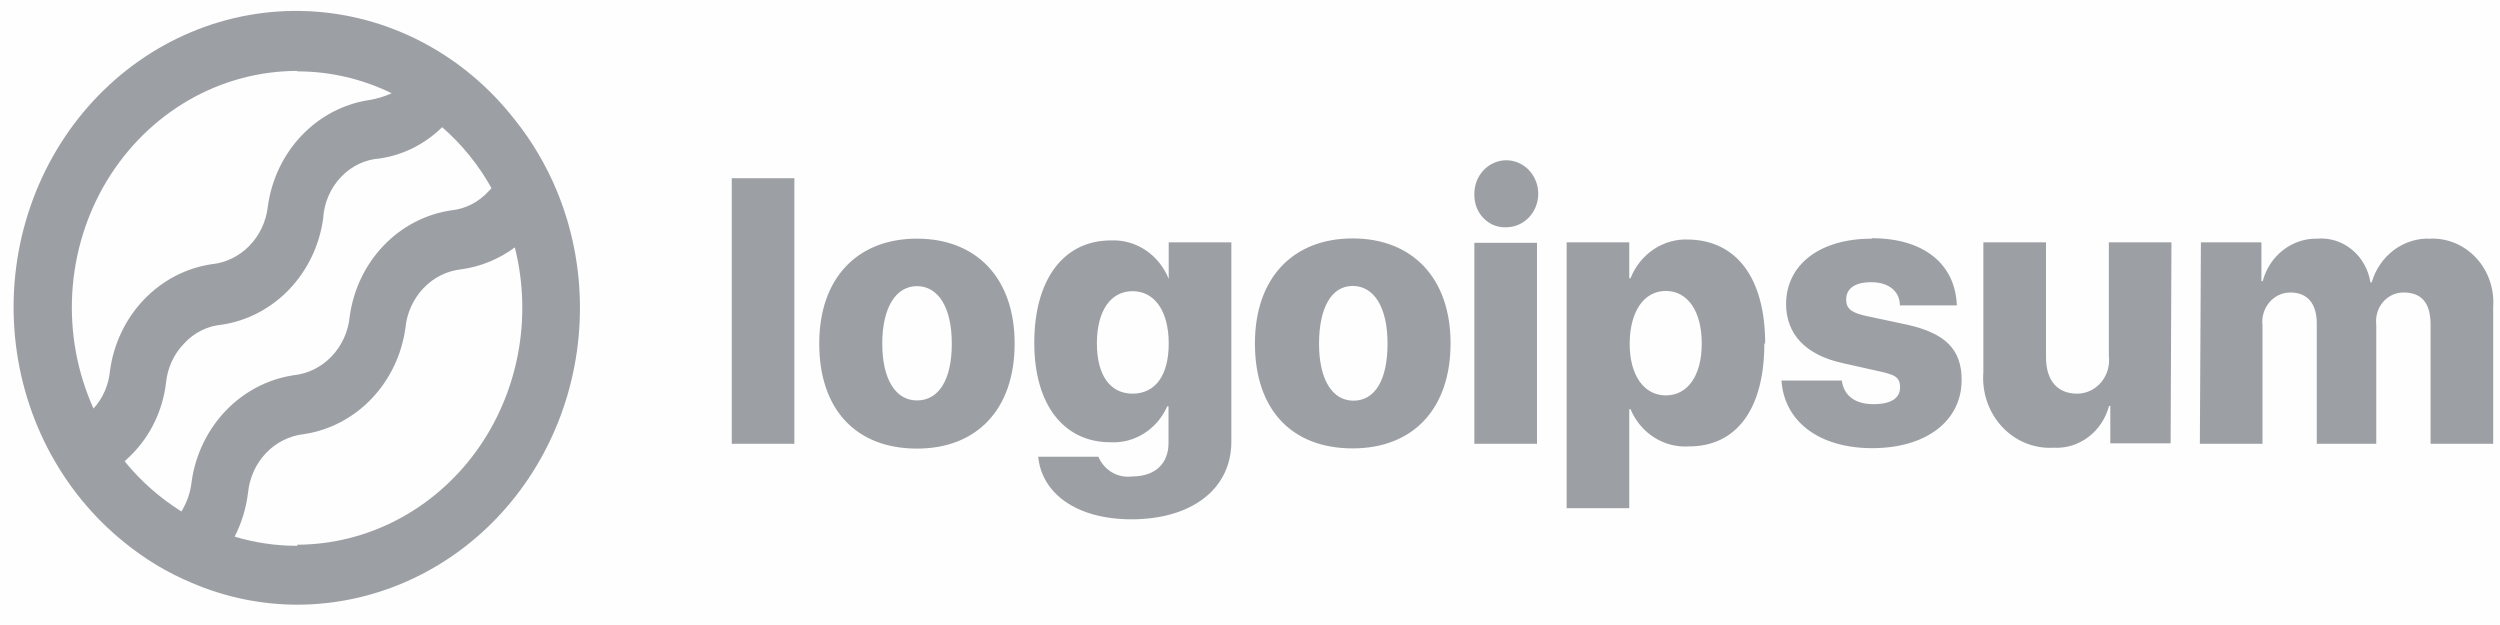 <svg width="120" height="30" viewBox="0 0 120 30" fill="none" xmlns="http://www.w3.org/2000/svg">
<rect width="120" height="30" fill="#1E1E1E"/>
<g id="Product Landing Page" clip-path="url(#clip0_0_1)">
<rect width="1600" height="3120" transform="translate(-1013 -899)" fill="white"/>
<g id="Behance Post page" clip-path="url(#clip1_0_1)">
<rect width="1600" height="3120" transform="translate(-1013 -899)" fill="#FEFEFE"/>
<g id="Group 95">
<g id="social proof">
<g id="Group 33" opacity="0.7">
<g id="Group 10" opacity="0.7">
<g id="Group 8">
<path id="Vector" d="M35.124 8.554H38.13V21.302H35.124V8.554ZM39.323 16.489C39.323 13.336 41.167 11.455 44.013 11.455C46.859 11.455 48.703 13.336 48.703 16.489C48.703 19.641 46.899 21.533 44.013 21.533C41.127 21.533 39.323 19.694 39.323 16.489ZM45.686 16.489C45.686 14.755 45.035 13.735 44.013 13.735C42.991 13.735 42.349 14.786 42.349 16.489C42.349 18.191 42.98 19.221 44.013 19.221C45.045 19.221 45.686 18.254 45.686 16.499V16.489ZM49.835 21.922H52.721C52.858 22.242 53.091 22.507 53.383 22.677C53.676 22.848 54.013 22.914 54.345 22.868C55.487 22.868 56.088 22.216 56.088 21.27V19.505H56.028C55.789 20.046 55.4 20.499 54.912 20.806C54.425 21.114 53.86 21.261 53.292 21.228C51.098 21.228 49.645 19.473 49.645 16.457C49.645 13.441 51.028 11.539 53.333 11.539C53.918 11.515 54.497 11.679 54.992 12.009C55.486 12.34 55.872 12.821 56.098 13.388V11.633H59.105V21.197C59.105 23.498 57.171 24.927 54.315 24.927C51.659 24.927 50.005 23.677 49.835 21.932V21.922ZM56.098 16.478C56.098 14.944 55.427 13.977 54.365 13.977C53.302 13.977 52.651 14.933 52.651 16.478C52.651 18.023 53.292 18.895 54.365 18.895C55.437 18.895 56.098 18.044 56.098 16.489V16.478ZM60.237 16.478C60.237 13.325 62.081 11.444 64.927 11.444C67.773 11.444 69.627 13.325 69.627 16.478C69.627 19.631 67.823 21.523 64.927 21.523C62.031 21.523 60.237 19.694 60.237 16.489V16.478ZM66.601 16.478C66.601 14.744 65.949 13.725 64.927 13.725C63.905 13.725 63.314 14.786 63.314 16.499C63.314 18.212 63.945 19.232 64.967 19.232C65.989 19.232 66.601 18.254 66.601 16.499V16.478ZM70.769 9.342C70.762 9.024 70.844 8.71 71.006 8.441C71.168 8.172 71.403 7.96 71.681 7.831C71.959 7.702 72.266 7.662 72.566 7.717C72.865 7.771 73.142 7.918 73.361 8.138C73.581 8.358 73.733 8.641 73.799 8.952C73.865 9.263 73.841 9.587 73.731 9.884C73.621 10.181 73.429 10.436 73.18 10.619C72.931 10.801 72.636 10.902 72.333 10.908C72.132 10.923 71.93 10.893 71.74 10.822C71.55 10.751 71.376 10.639 71.229 10.494C71.082 10.349 70.966 10.174 70.886 9.979C70.807 9.785 70.768 9.575 70.769 9.363V9.342ZM70.769 11.654H73.776V21.302H70.769V11.654ZM84.689 16.478C84.689 19.631 83.356 21.428 81.071 21.428C80.485 21.467 79.902 21.317 79.4 20.998C78.898 20.678 78.502 20.205 78.265 19.641H78.205V24.392H75.199V11.633H78.205V13.357H78.265C78.491 12.784 78.88 12.298 79.378 11.966C79.877 11.633 80.461 11.469 81.051 11.497C83.356 11.539 84.729 13.346 84.729 16.499L84.689 16.478ZM81.683 16.478C81.683 14.944 81.011 13.966 79.959 13.966C78.907 13.966 78.235 14.954 78.225 16.478C78.215 18.002 78.907 18.979 79.959 18.979C81.011 18.979 81.683 18.023 81.683 16.499V16.478ZM89.85 11.434C92.345 11.434 93.858 12.674 93.928 14.66H91.193C91.193 13.977 90.652 13.546 89.82 13.546C88.988 13.546 88.617 13.882 88.617 14.376C88.617 14.87 88.948 15.028 89.619 15.175L91.543 15.585C93.377 15.995 94.159 16.772 94.159 18.233C94.159 20.23 92.425 21.512 89.87 21.512C87.314 21.512 85.641 20.23 85.511 18.265H88.407C88.497 18.979 89.038 19.4 89.92 19.4C90.802 19.4 91.203 19.095 91.203 18.59C91.203 18.086 90.922 17.981 90.201 17.823L88.467 17.434C86.673 17.046 85.731 16.047 85.731 14.576C85.751 12.684 87.365 11.455 89.85 11.455V11.434ZM104.19 21.281H101.294V19.484H101.234C101.075 20.087 100.724 20.615 100.239 20.98C99.754 21.345 99.164 21.526 98.568 21.491C98.112 21.518 97.655 21.442 97.228 21.268C96.802 21.094 96.416 20.827 96.097 20.483C95.778 20.139 95.532 19.728 95.378 19.276C95.223 18.825 95.163 18.343 95.201 17.865V11.633H98.208V17.14C98.208 18.286 98.769 18.895 99.701 18.895C99.919 18.896 100.135 18.847 100.335 18.753C100.534 18.659 100.711 18.521 100.856 18.349C101 18.176 101.107 17.974 101.171 17.755C101.234 17.535 101.253 17.304 101.224 17.077V11.633H104.23L104.19 21.281ZM105.643 11.633H108.549V13.493H108.61C108.769 12.898 109.112 12.375 109.586 12.006C110.059 11.637 110.636 11.443 111.225 11.455C111.825 11.404 112.421 11.592 112.894 11.982C113.368 12.371 113.684 12.934 113.781 13.556H113.841C114.023 12.927 114.399 12.379 114.911 11.998C115.422 11.618 116.04 11.426 116.667 11.455C117.076 11.44 117.483 11.516 117.862 11.678C118.241 11.839 118.583 12.082 118.867 12.392C119.15 12.701 119.369 13.069 119.507 13.473C119.646 13.876 119.703 14.306 119.673 14.733V21.302H116.667V15.574C116.667 14.523 116.216 14.04 115.374 14.04C115.186 14.038 115 14.079 114.829 14.159C114.657 14.239 114.504 14.357 114.38 14.504C114.255 14.652 114.163 14.825 114.108 15.013C114.053 15.202 114.037 15.4 114.061 15.595V21.302H111.205V15.532C111.205 14.565 110.754 14.04 109.932 14.04C109.743 14.04 109.555 14.082 109.382 14.164C109.209 14.246 109.054 14.365 108.928 14.514C108.802 14.663 108.708 14.838 108.651 15.028C108.594 15.218 108.577 15.419 108.6 15.616V21.302H105.593L105.643 11.633Z" fill="#394149"/>
<path id="Vector_2" d="M26.716 9.132C26.206 7.909 25.531 6.769 24.712 5.748C23.501 4.193 21.989 2.925 20.277 2.026C18.565 1.128 16.691 0.62 14.778 0.536C12.865 0.452 10.957 0.794 9.179 1.539C7.401 2.284 5.794 3.416 4.463 4.859C3.132 6.303 2.108 8.025 1.458 9.914C0.808 11.802 0.546 13.813 0.691 15.815C0.835 17.817 1.382 19.765 2.296 21.529C3.21 23.293 4.47 24.835 5.992 26.052C6.969 26.848 8.049 27.496 9.199 27.975C10.812 28.668 12.537 29.025 14.28 29.026C17.877 29.017 21.324 27.514 23.866 24.845C26.407 22.175 27.836 18.558 27.838 14.786C27.841 12.84 27.459 10.915 26.716 9.132ZM14.27 3.426C15.835 3.425 17.381 3.784 18.799 4.476C18.453 4.633 18.09 4.743 17.717 4.802C16.491 4.988 15.355 5.585 14.479 6.504C13.603 7.422 13.034 8.613 12.857 9.899C12.779 10.62 12.466 11.291 11.971 11.798C11.477 12.306 10.83 12.619 10.141 12.684C8.915 12.87 7.779 13.467 6.903 14.386C6.027 15.304 5.458 16.495 5.281 17.781C5.221 18.467 4.942 19.111 4.489 19.61C3.708 17.879 3.357 15.969 3.469 14.058C3.581 12.147 4.152 10.297 5.129 8.68C6.107 7.063 7.458 5.731 9.058 4.808C10.658 3.886 12.454 3.403 14.28 3.404L14.27 3.426ZM5.982 22.142C6.102 22.027 6.223 21.922 6.343 21.796C7.235 20.889 7.807 19.692 7.966 18.401C8.031 17.675 8.34 16.997 8.838 16.488C9.318 15.965 9.963 15.644 10.652 15.585C11.878 15.399 13.014 14.802 13.89 13.883C14.766 12.964 15.335 11.773 15.512 10.488C15.556 9.728 15.867 9.013 16.384 8.48C16.875 7.967 17.527 7.658 18.218 7.608C19.344 7.446 20.395 6.921 21.224 6.105C22.169 6.927 22.97 7.916 23.59 9.027C23.551 9.081 23.508 9.13 23.459 9.174C22.981 9.702 22.337 10.03 21.645 10.099C20.418 10.282 19.281 10.878 18.404 11.797C17.528 12.716 16.959 13.909 16.785 15.196C16.715 15.919 16.407 16.595 15.916 17.108C15.425 17.622 14.78 17.941 14.089 18.012C12.86 18.197 11.72 18.793 10.839 19.711C9.958 20.629 9.383 21.821 9.199 23.109C9.145 23.623 8.977 24.116 8.708 24.549C7.68 23.909 6.759 23.096 5.982 22.142ZM14.27 26.199C13.253 26.2 12.241 26.052 11.263 25.758C11.598 25.104 11.815 24.392 11.905 23.656C11.975 22.934 12.28 22.259 12.77 21.746C13.259 21.233 13.902 20.913 14.59 20.839C15.818 20.655 16.956 20.059 17.834 19.14C18.712 18.222 19.283 17.029 19.461 15.742C19.531 15.02 19.837 14.346 20.326 13.833C20.815 13.32 21.458 12.999 22.146 12.926C23.07 12.8 23.951 12.439 24.712 11.875C25.134 13.554 25.184 15.313 24.858 17.015C24.532 18.718 23.838 20.32 22.83 21.698C21.822 23.075 20.526 24.193 19.042 24.964C17.558 25.735 15.926 26.14 14.27 26.146V26.199Z" fill="#394149"/>
</g>
</g>
</g>
</g>
</g>
</g>
</g>
<defs>
<clipPath id="clip0_0_1">
<rect width="1600" height="3120" fill="white" transform="translate(-1013 -899)"/>
</clipPath>
<clipPath id="clip1_0_1">
<rect width="1600" height="3120" fill="white" transform="translate(-1013 -899)"/>
</clipPath>
</defs>
</svg>
